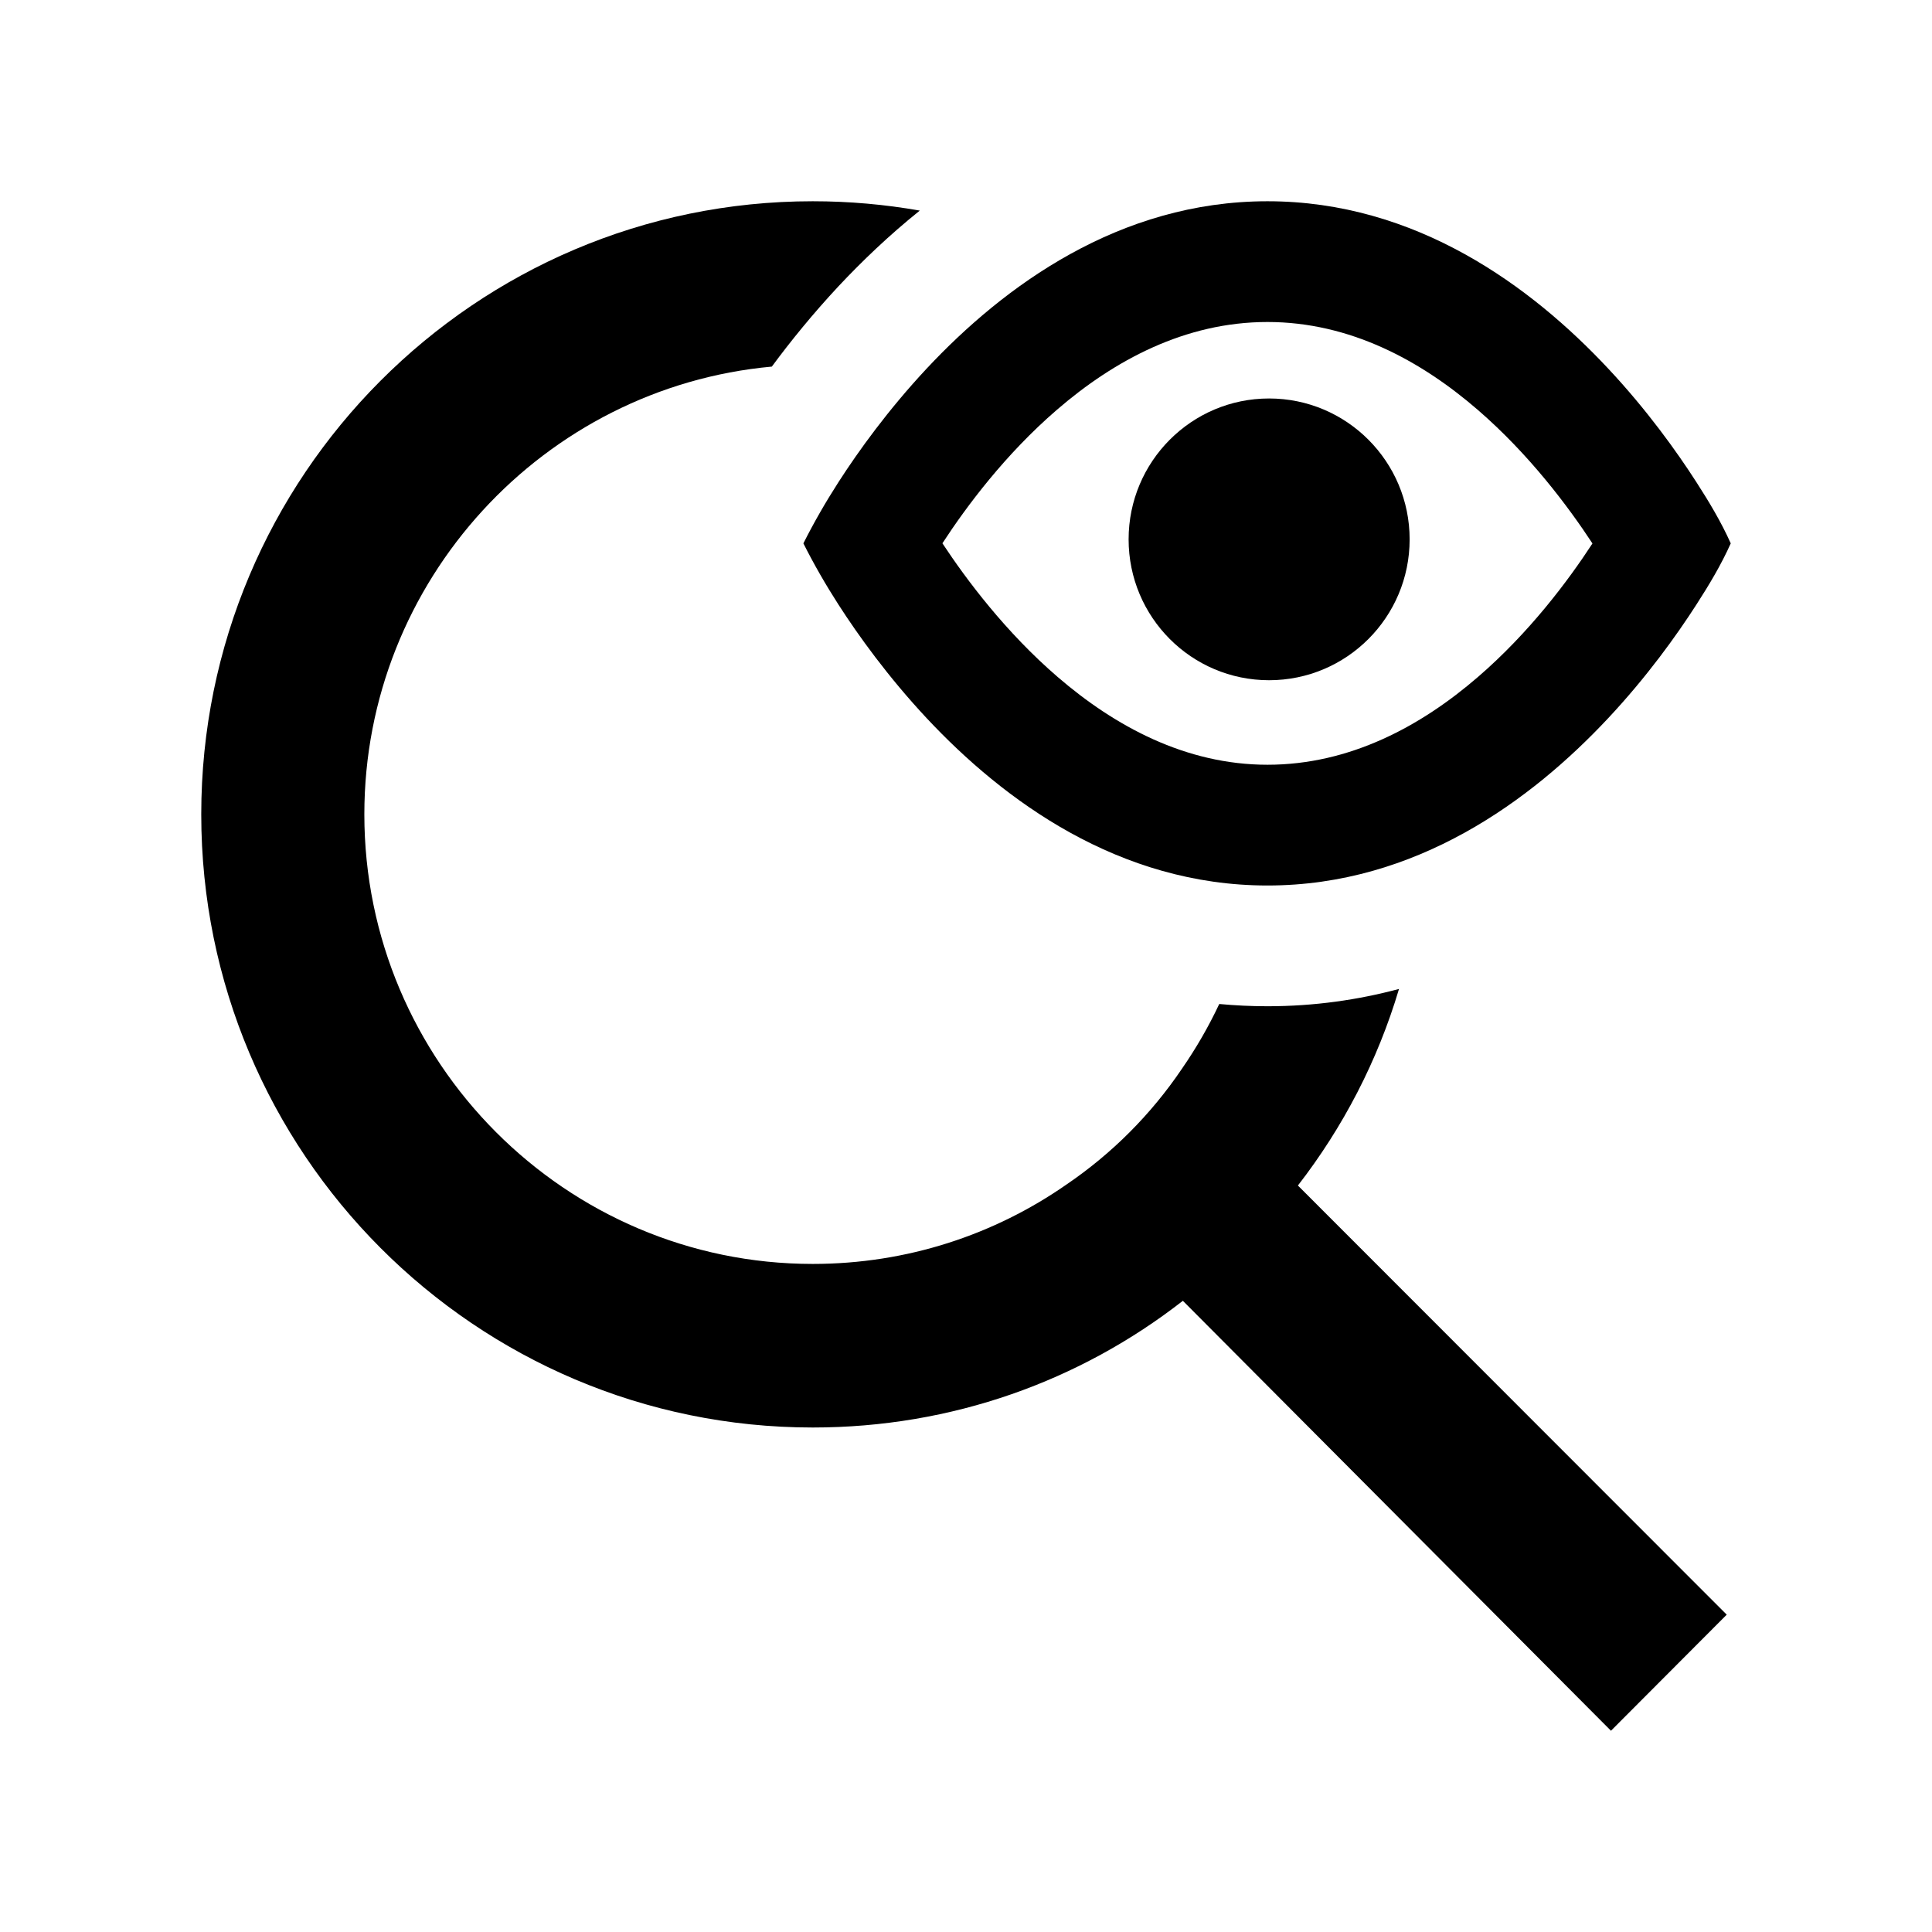 <svg viewBox="0 0 24 24" xmlns="http://www.w3.org/2000/svg"><path d="M10.096 2.5C10.55 2.5 10.994 2.54 11.426 2.616C11.041 2.925 10.705 3.248 10.419 3.553C10.097 3.898 9.819 4.241 9.588 4.554C6.756 4.813 4.526 7.211 4.526 10.116C4.526 13.193 7.027 15.701 10.096 15.701C11.271 15.701 12.355 15.336 13.246 14.716C13.813 14.331 14.3 13.843 14.684 13.274C14.859 13.021 15.014 12.753 15.146 12.472C15.341 12.49 15.54 12.5 15.745 12.5C16.326 12.5 16.871 12.421 17.379 12.285C17.113 13.179 16.684 14.003 16.123 14.727L21.45 20.058L20.012 21.5L14.694 16.159C13.418 17.154 11.828 17.733 10.096 17.733C5.903 17.733 2.5 14.32 2.5 10.116C2.5 5.912 5.903 2.5 10.096 2.5Z"/><path d="M17.511 6.7C17.511 7.667 16.729 8.45 15.765 8.45C14.801 8.45 14.02 7.667 14.02 6.7C14.02 5.734 14.801 4.95 15.765 4.95C16.729 4.95 17.511 5.734 17.511 6.7Z"/><path fill-rule="evenodd" clip-rule="evenodd" d="M15.745 2.5C13.9 2.5 12.467 3.557 11.511 4.579C11.031 5.093 10.663 5.605 10.416 5.989C10.257 6.236 10.112 6.488 9.98 6.75C10.112 7.012 10.257 7.264 10.416 7.511C10.663 7.895 11.031 8.407 11.511 8.921C12.467 9.943 13.9 11 15.745 11C17.59 11 19.022 9.943 19.978 8.921C20.459 8.407 20.826 7.895 21.073 7.511C21.231 7.266 21.381 7.016 21.5 6.75C21.381 6.484 21.231 6.234 21.073 5.989C20.826 5.605 20.459 5.093 19.978 4.579C19.022 3.557 17.59 2.5 15.745 2.5ZM13.138 8.409C12.494 7.854 12.007 7.204 11.707 6.749C12.004 6.293 12.488 5.643 13.131 5.089C13.839 4.478 14.721 4 15.745 4C16.768 4 17.649 4.479 18.357 5.091C18.998 5.645 19.483 6.295 19.782 6.751C19.485 7.207 19.001 7.857 18.358 8.411C17.65 9.022 16.768 9.5 15.745 9.5C14.729 9.5 13.848 9.021 13.138 8.409Z"/></svg>